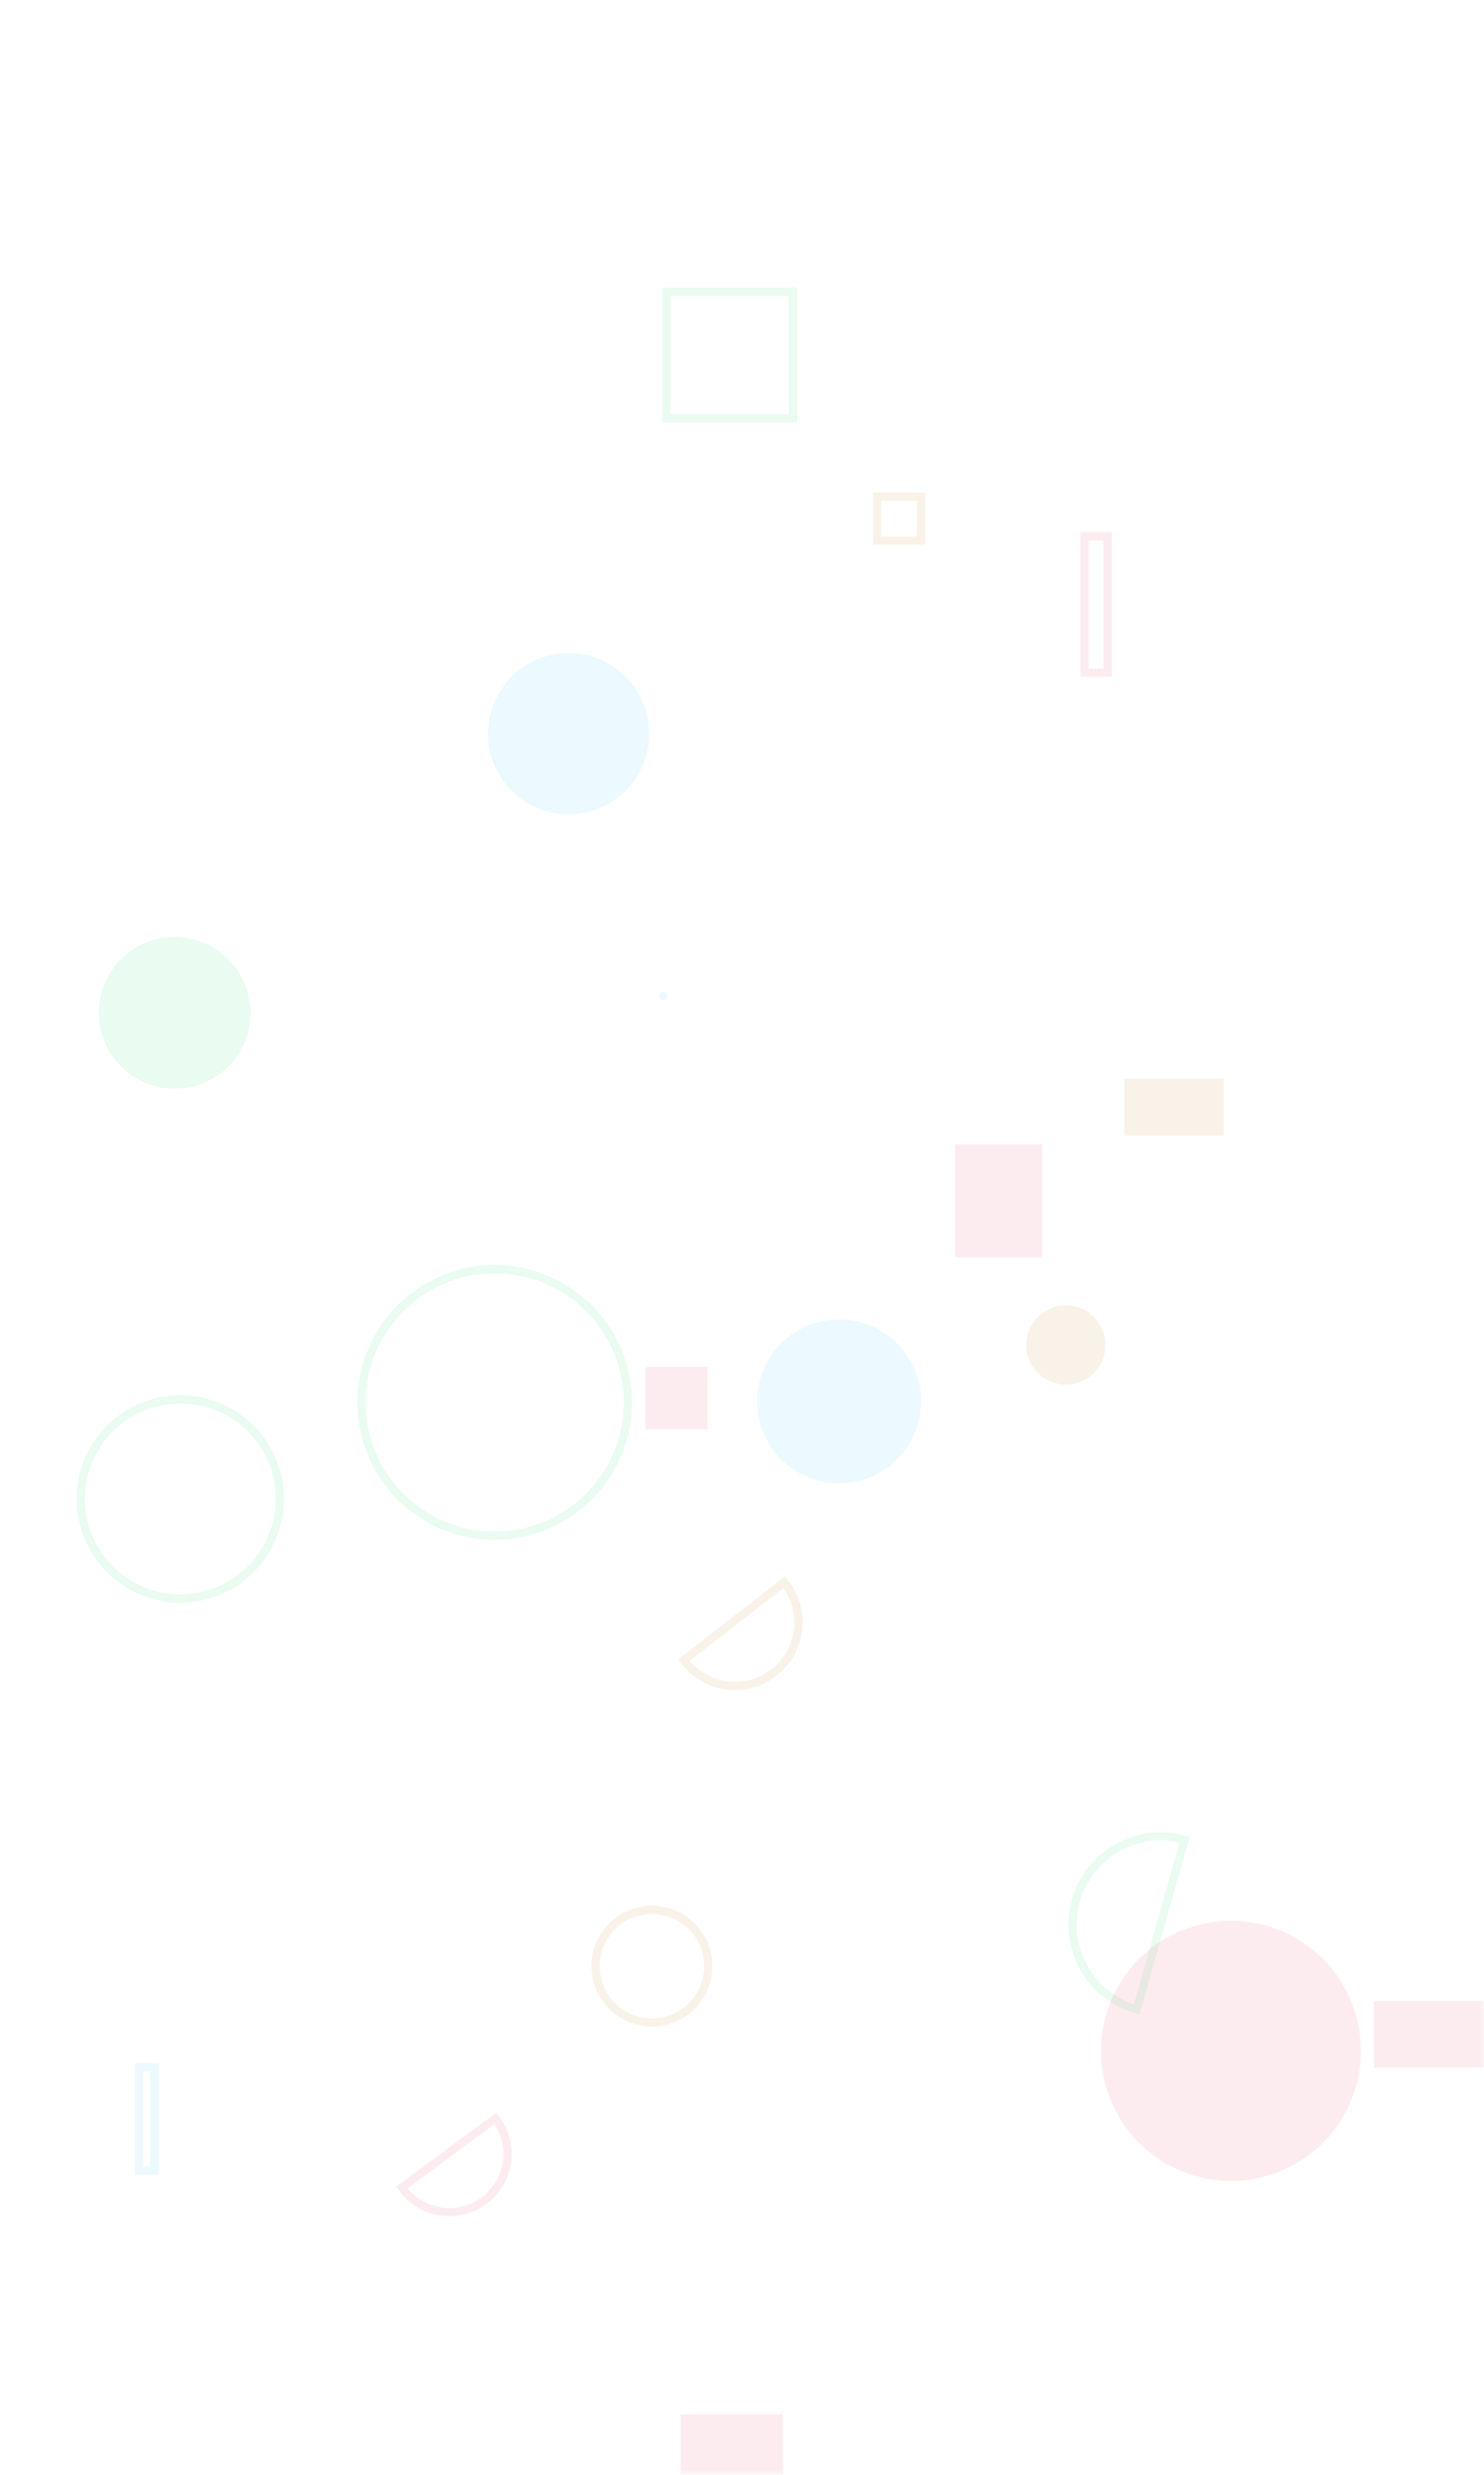 <svg xmlns="http://www.w3.org/2000/svg" version="1.1" xmlns:xlink="http://www.w3.org/1999/xlink" xmlns:svgjs="http://svgjs.dev/svgjs" width="180" height="300" preserveAspectRatio="none" viewBox="0 0 180 300"><g mask="url(&quot;#SvgjsMask1084&quot;)" fill="none"><path d="M82.55 292.66L94.97 292.66L94.97 308.44L82.55 308.44z" fill="rgba(235, 68, 90, 0.1)"></path><path d="M79.91 120.74 a0.5 0.5 0 1 0 1 0 a0.5 0.5 0 1 0 -1 0z" fill="rgba(61, 194, 255, 0.1)"></path><path d="M72.24 238.34 a6.83 6.83 0 1 0 13.66 0 a6.83 6.83 0 1 0 -13.66 0z" stroke="rgba(191, 129, 28, 0.1)"></path><path d="M166.66 242.55L182.93 242.55L182.93 250.63L166.66 250.63z" fill="rgba(235, 68, 90, 0.1)"></path><path d="M124.47 163.04 a4.81 4.81 0 1 0 9.62 0 a4.81 4.81 0 1 0 -9.62 0z" fill="rgba(191, 129, 28, 0.1)"></path><path d="M43.85 170.01 a16.15 16.15 0 1 0 32.3 0 a16.15 16.15 0 1 0 -32.3 0z" stroke="rgba(45, 211, 111, 0.1)"></path><path d="M106.4 60.21L111.72 60.21L111.72 65.53L106.4 65.53z" stroke="rgba(191, 129, 28, 0.1)"></path><path d="M82.94 201.25a7.71 7.71 0 1 0 12.18-9.45z" stroke="rgba(191, 129, 28, 0.1)"></path><path d="M59.19 88.94 a9.78 9.78 0 1 0 19.56 0 a9.78 9.78 0 1 0 -19.56 0z" fill="rgba(61, 194, 255, 0.1)"></path><path d="M48.74 265.16a7.05 7.05 0 1 0 11.35-8.36z" stroke="rgba(235, 68, 90, 0.1)"></path><path d="M136.37 130.78L148.44 130.78L148.44 137.65L136.37 137.65z" fill="rgba(191, 129, 28, 0.1)"></path><path d="M16.86 250.6L18.75 250.6L18.75 263.12L16.86 263.12z" stroke="rgba(61, 194, 255, 0.1)"></path><path d="M11.99 122.78 a9.2 9.2 0 1 0 18.4 0 a9.2 9.2 0 1 0 -18.4 0z" fill="rgba(45, 211, 111, 0.1)"></path><path d="M133.54 248.61 a15.77 15.77 0 1 0 31.54 0 a15.77 15.77 0 1 0 -31.54 0z" fill="rgba(235, 68, 90, 0.1)"></path><path d="M9.8 181.7 a12.07 12.07 0 1 0 24.14 0 a12.07 12.07 0 1 0 -24.14 0z" stroke="rgba(45, 211, 111, 0.1)"></path><path d="M143.68 223.02a10.68 10.68 0 1 0-5.8 20.56z" stroke="rgba(45, 211, 111, 0.1)"></path><path d="M91.84 169.88 a9.94 9.94 0 1 0 19.88 0 a9.94 9.94 0 1 0 -19.88 0z" fill="rgba(61, 194, 255, 0.1)"></path><path d="M115.83 138.71L126.4 138.71L126.4 152.41L115.83 152.41z" fill="rgba(235, 68, 90, 0.1)"></path><path d="M131.55 65.01L134.35 65.01L134.35 81.54L131.55 81.54z" stroke="rgba(235, 68, 90, 0.1)"></path><path d="M78.28 165.7L85.83 165.7L85.83 173.25L78.28 173.25z" fill="rgba(235, 68, 90, 0.1)"></path><path d="M80.83 35.36L96.18 35.36L96.18 50.71L80.83 50.71z" stroke="rgba(45, 211, 111, 0.1)"></path></g><defs><mask id="SvgjsMask1084"><rect width="180" height="300" fill="#ffffff"></rect></mask></defs></svg>
